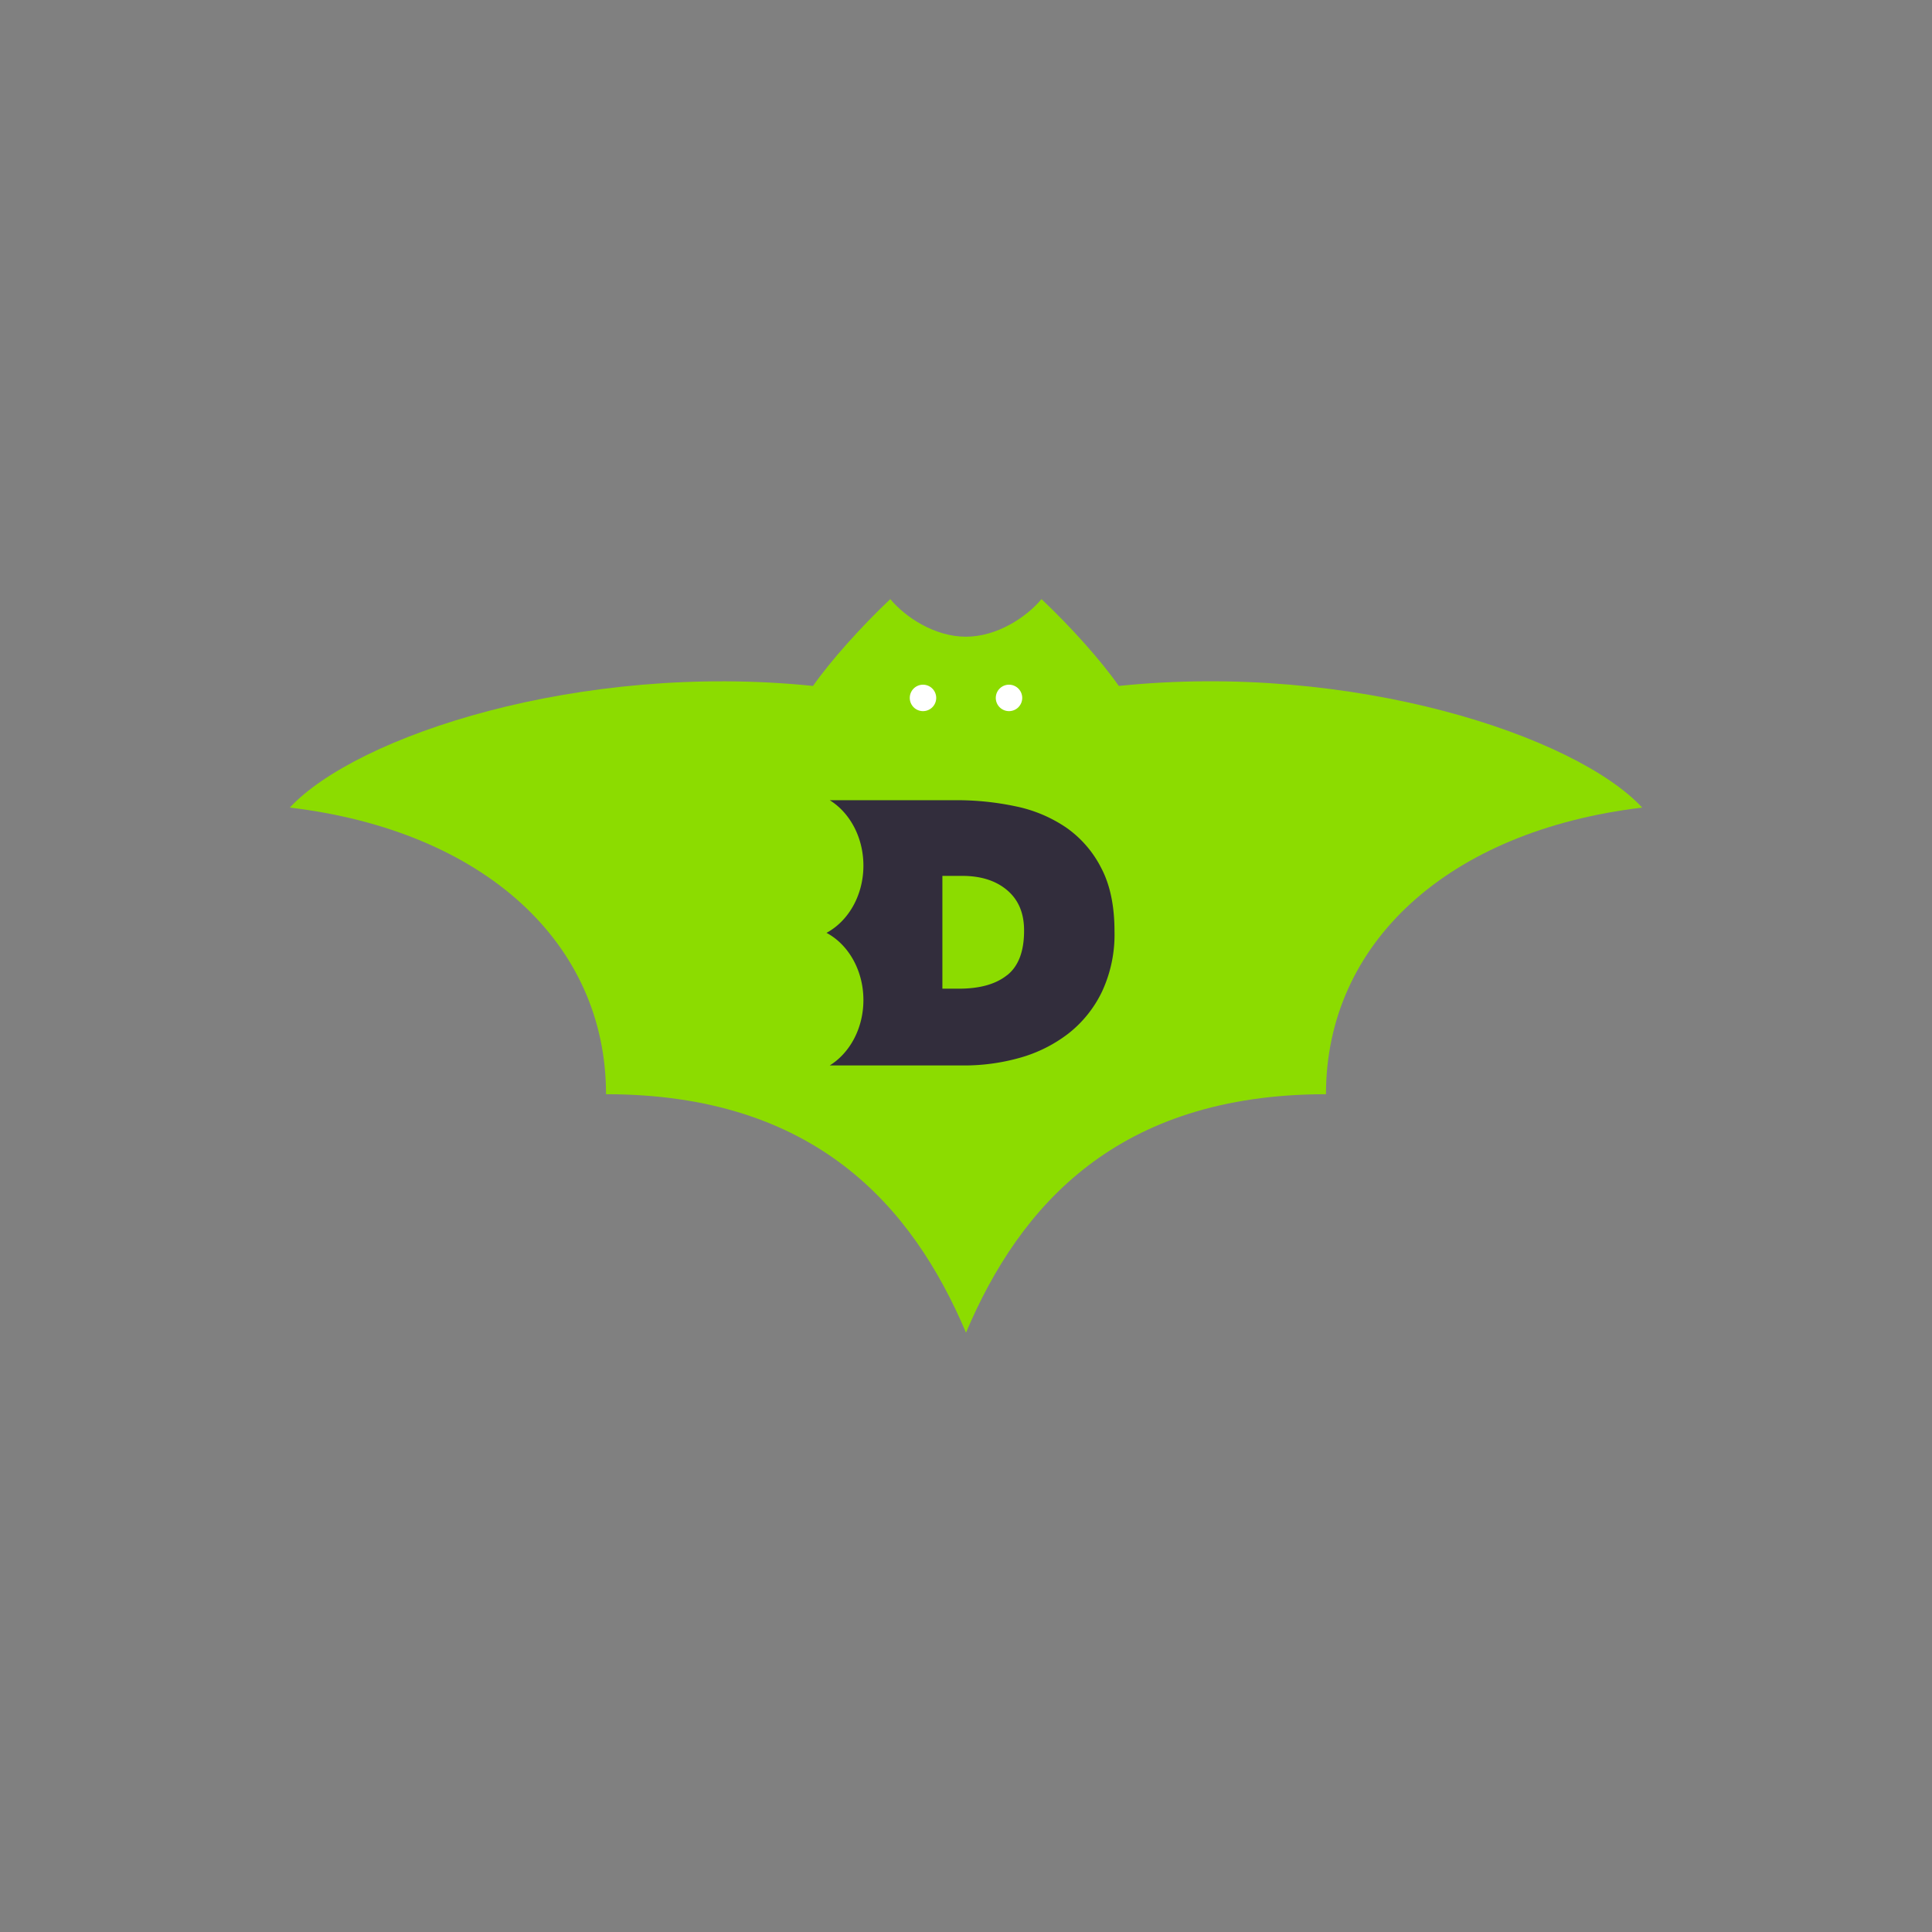 <svg xmlns="http://www.w3.org/2000/svg" viewBox="0 0 500 500"><rect x="0" y="0" width="500" height="500" fill="#808080" stroke="none"/><defs><style>.a{fill:#8cdc00;}.b{fill:#322d3c;}.c{fill:#fff;}</style></defs><title>Docula Symbol Alt-2 RGB</title><path class="a" d="M425,209h0c-17.25-18.55-74.92-37.73-135.46-31.48-4.65-6.65-12.44-15.33-20-22.47-3.89,4.66-11.48,9.73-19.57,9.73s-15.68-5.07-19.57-9.73c-7.53,7.14-15.32,15.82-20,22.47h0C149.92,171.3,92.25,190.48,75,209h0c50.3,6,81.84,35.1,81.84,74.18,53.91,0,79.22,28.8,93.16,61.71h0c13.93-32.91,39.25-61.71,93.16-61.71,0-39.08,31.54-68.14,81.84-74.18Z"/><path class="b" d="M285,224.64A28.43,28.43,0,0,0,276,214.22a36.15,36.15,0,0,0-13.09-5.53,73.5,73.5,0,0,0-15.56-1.6H214.73c5.18,3.21,8.72,9.59,8.72,16.93,0,7.73-3.92,14.37-9.55,17.4,5.63,3,9.55,9.67,9.55,17.39,0,7.35-3.54,13.72-8.72,16.93h34.52a53,53,0,0,0,14.74-2,36.79,36.79,0,0,0,12.51-6.26,30.52,30.52,0,0,0,8.68-10.81A34.89,34.89,0,0,0,288.43,241Q288.43,231.15,285,224.64Zm-24.33,27.7q-4.36,3.53-12.51,3.53h-4.27V226.68h5.14q7.27,0,11.64,3.72t4.36,10.39Q265.06,248.82,260.7,252.34Z"/><path class="c" d="M238.87,177.2a3.42,3.42,0,1,0,3.42,3.42A3.42,3.42,0,0,0,238.87,177.2Zm22.26,0a3.42,3.42,0,1,0,3.42,3.42A3.42,3.42,0,0,0,261.13,177.2Z"/></svg>